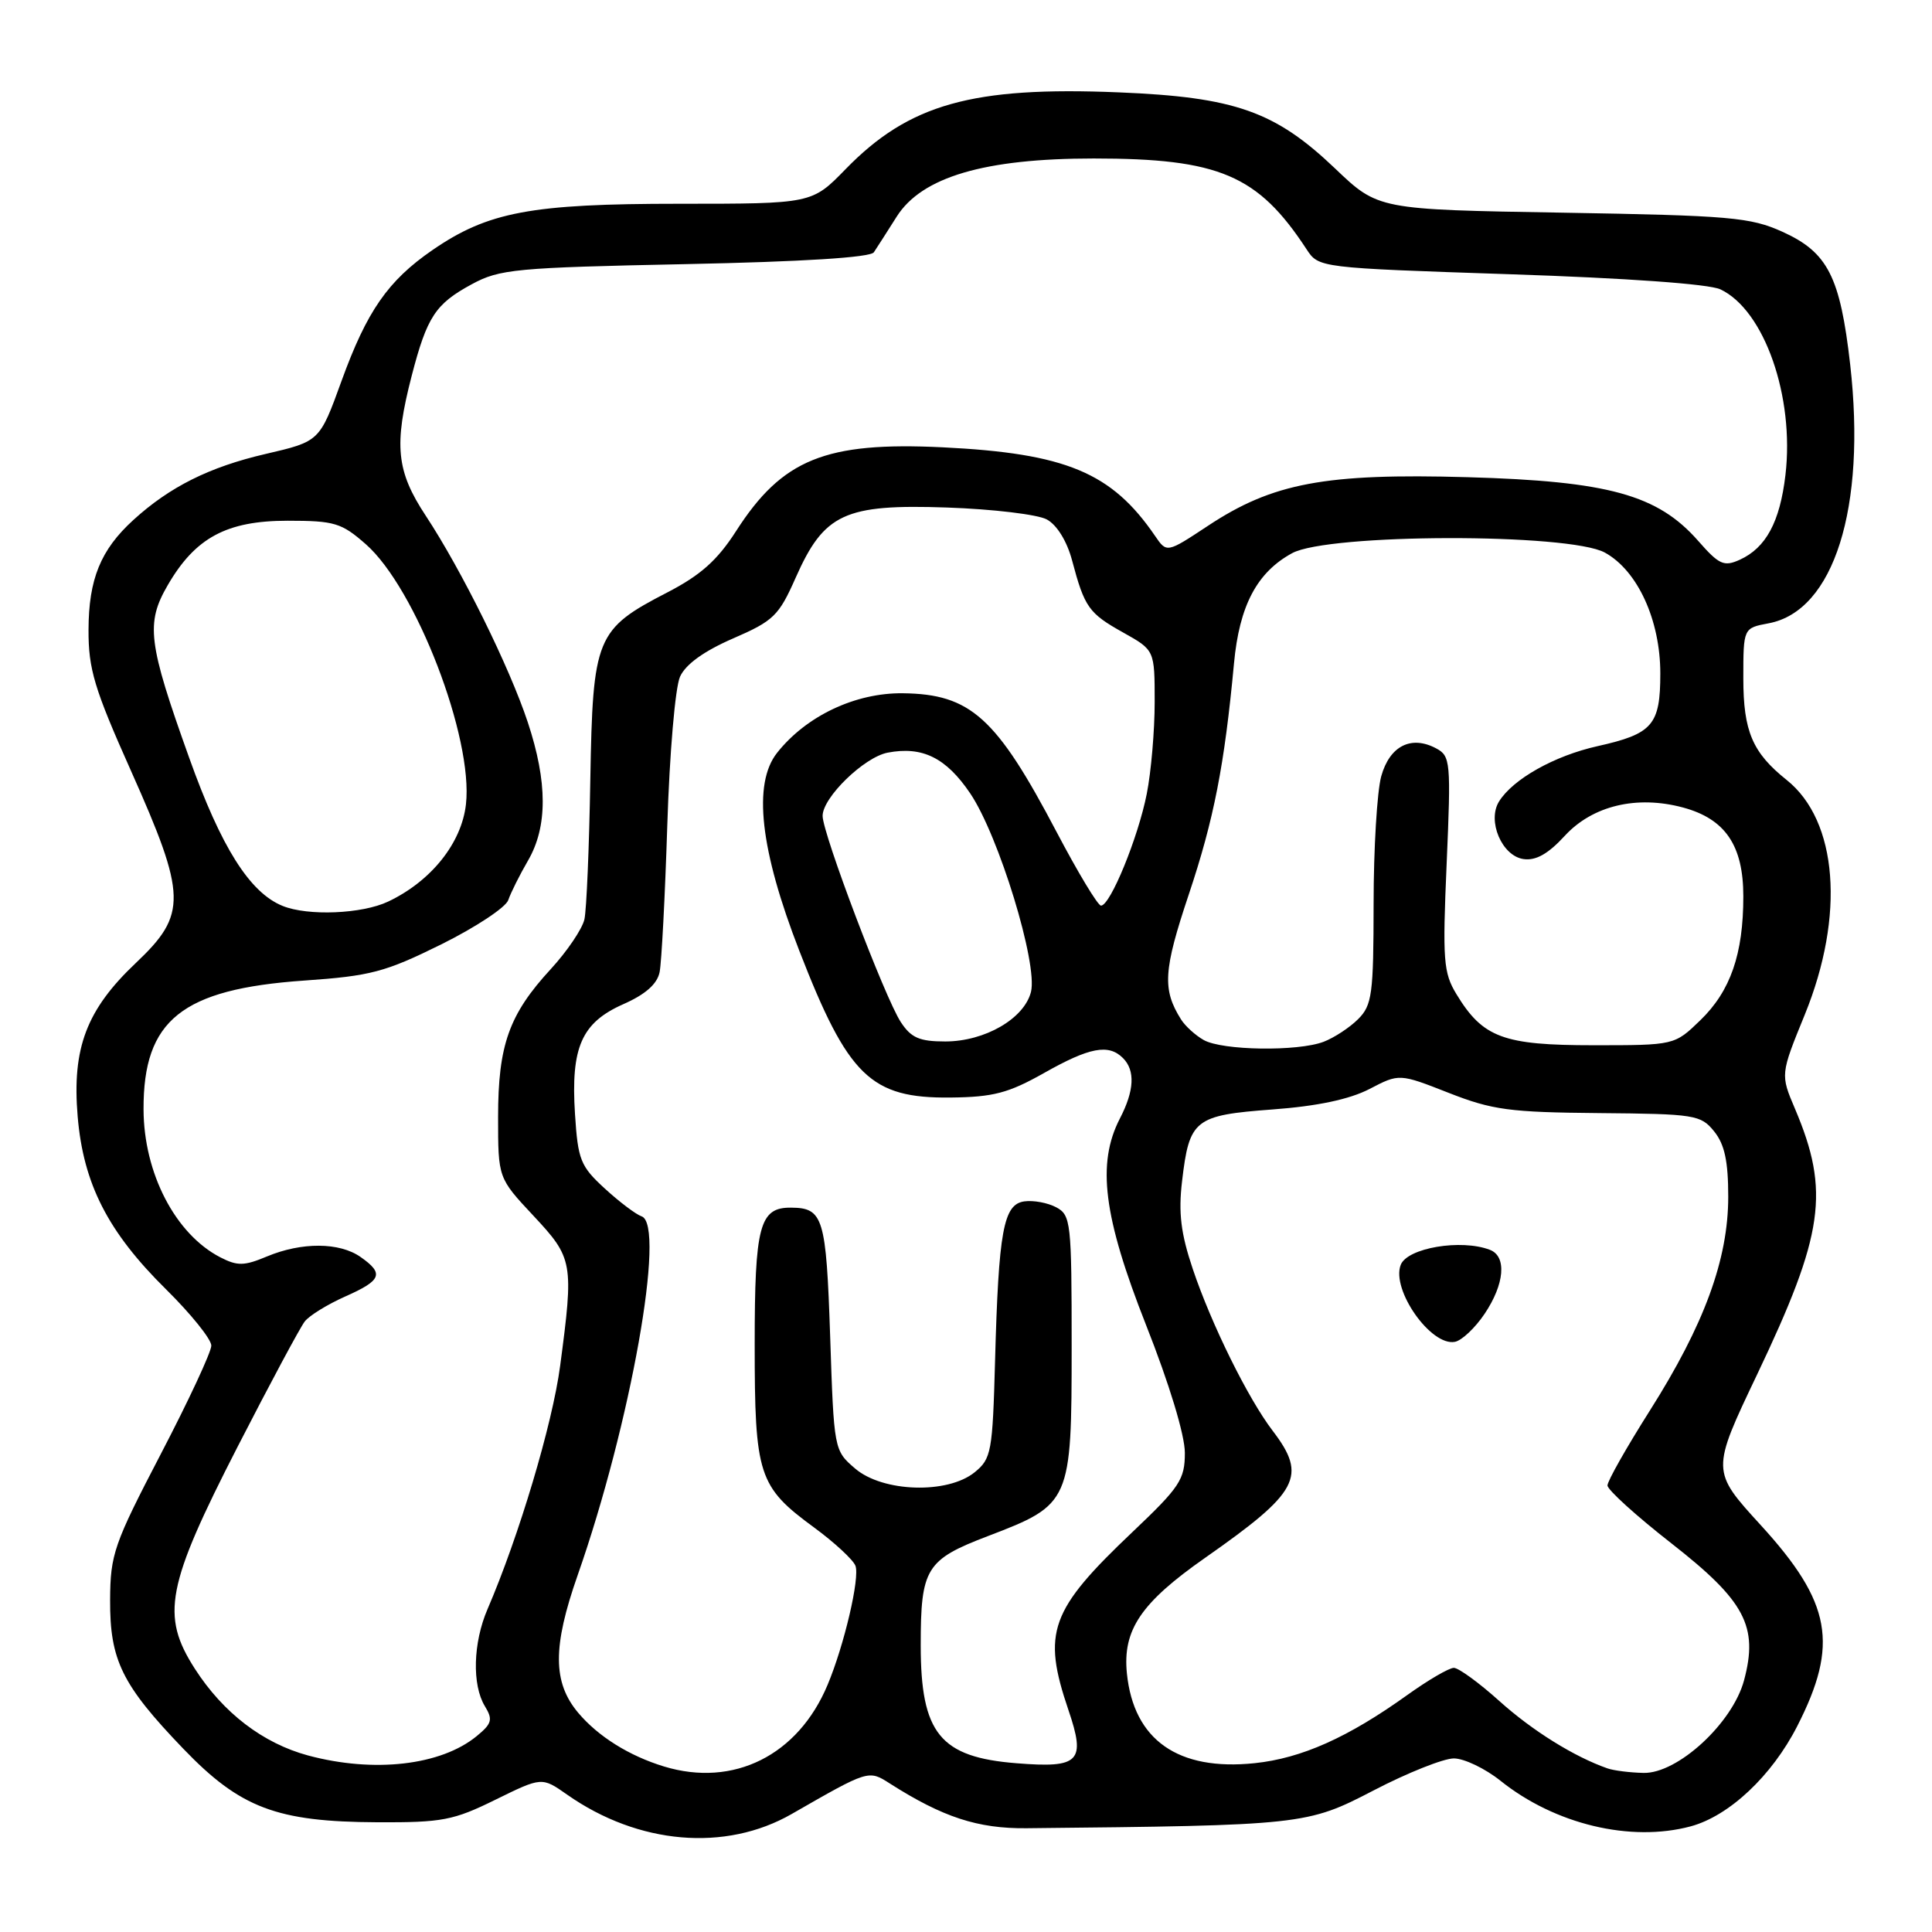 <?xml version="1.0" encoding="UTF-8" standalone="no"?>
<!DOCTYPE svg PUBLIC "-//W3C//DTD SVG 1.1//EN" "http://www.w3.org/Graphics/SVG/1.1/DTD/svg11.dtd" >
<svg xmlns="http://www.w3.org/2000/svg" xmlns:xlink="http://www.w3.org/1999/xlink" version="1.1" viewBox="0 0 256 256">
 <g >
 <path fill="currentColor"
d=" M 104.91 240.36 C 115.12 234.50 115.08 234.51 117.92 236.33 C 124.92 240.79 129.56 242.31 136.00 242.25 C 172.63 241.88 173.20 241.82 181.99 237.25 C 186.48 234.91 191.28 233.00 192.64 233.00 C 194.00 233.00 196.78 234.33 198.81 235.95 C 206.02 241.73 216.06 244.14 224.03 242.00 C 229.13 240.62 234.78 235.31 238.14 228.73 C 243.68 217.88 242.68 212.35 233.32 202.10 C 226.74 194.90 226.74 194.90 232.83 182.12 C 241.68 163.54 242.49 157.87 237.85 146.93 C 235.91 142.37 235.91 142.37 239.15 134.43 C 244.49 121.31 243.52 108.75 236.73 103.34 C 232.21 99.73 231.00 96.90 231.00 89.89 C 231.00 83.22 231.00 83.22 234.36 82.59 C 243.00 80.97 247.31 67.29 245.16 48.31 C 243.83 36.64 242.19 33.43 236.18 30.71 C 231.93 28.79 229.28 28.56 207.05 28.18 C 182.61 27.77 182.61 27.77 176.90 22.32 C 168.96 14.75 163.64 12.87 148.27 12.24 C 128.81 11.43 120.44 13.79 112.04 22.42 C 107.58 27.00 107.58 27.00 89.97 27.00 C 70.36 27.00 64.67 28.07 57.31 33.13 C 51.41 37.19 48.61 41.22 45.25 50.49 C 42.35 58.49 42.35 58.49 35.20 60.15 C 27.74 61.88 22.48 64.51 17.66 68.91 C 13.33 72.86 11.75 76.74 11.73 83.45 C 11.71 88.66 12.49 91.25 17.36 102.15 C 24.75 118.71 24.81 121.15 18.03 127.57 C 11.46 133.78 9.53 138.87 10.29 147.92 C 11.04 156.86 14.29 163.23 21.99 170.83 C 25.30 174.10 28.00 177.45 28.00 178.30 C 28.00 179.14 24.99 185.60 21.31 192.66 C 15.09 204.60 14.62 205.95 14.59 212.00 C 14.55 219.99 16.16 223.25 24.27 231.70 C 31.83 239.57 36.65 241.40 50.00 241.46 C 58.60 241.50 60.09 241.21 65.65 238.47 C 71.80 235.45 71.80 235.45 75.15 237.80 C 84.57 244.41 96.11 245.41 104.91 240.36 Z  M 87.99 234.07 C 83.36 232.66 79.26 230.09 76.62 226.96 C 73.23 222.93 73.21 218.22 76.54 208.73 C 83.56 188.72 88.27 162.26 85.01 161.17 C 84.27 160.92 82.08 159.27 80.14 157.49 C 76.91 154.53 76.58 153.69 76.19 147.62 C 75.62 138.77 77.06 135.51 82.59 133.06 C 85.52 131.77 87.08 130.39 87.40 128.82 C 87.66 127.55 88.12 118.78 88.42 109.34 C 88.72 99.83 89.47 91.06 90.11 89.66 C 90.85 88.02 93.29 86.27 97.13 84.60 C 102.51 82.27 103.20 81.59 105.43 76.55 C 109.20 68.04 111.91 66.78 125.50 67.25 C 131.55 67.46 137.50 68.17 138.71 68.83 C 140.05 69.56 141.38 71.71 142.06 74.27 C 143.71 80.49 144.27 81.27 148.84 83.82 C 153.00 86.15 153.00 86.15 153.00 93.03 C 153.00 96.81 152.53 102.29 151.95 105.20 C 150.81 110.98 147.12 120.00 145.89 120.00 C 145.47 120.00 142.83 115.61 140.01 110.25 C 132.02 95.05 128.61 91.97 119.63 91.86 C 113.33 91.79 106.84 94.86 102.97 99.75 C 99.73 103.84 100.71 112.60 105.92 126.00 C 112.38 142.63 115.37 145.54 125.94 145.43 C 131.62 145.37 133.62 144.84 138.34 142.18 C 144.37 138.77 146.89 138.29 148.80 140.20 C 150.44 141.84 150.31 144.51 148.39 148.21 C 145.31 154.18 146.20 161.22 151.85 175.55 C 154.95 183.39 157.00 190.16 157.00 192.51 C 157.00 196.04 156.34 197.04 150.10 202.96 C 139.11 213.38 138.07 216.27 141.57 226.58 C 143.90 233.43 143.06 234.31 134.71 233.64 C 124.56 232.84 122.00 229.69 122.00 218.00 C 122.00 207.80 122.69 206.67 130.93 203.53 C 141.87 199.35 142.00 199.05 142.00 178.40 C 142.00 161.95 141.90 161.01 139.95 159.97 C 138.82 159.37 136.92 159.02 135.72 159.19 C 132.96 159.58 132.32 163.08 131.85 180.34 C 131.52 192.41 131.36 193.29 129.14 195.09 C 125.54 198.00 116.97 197.73 113.31 194.59 C 110.51 192.19 110.50 192.12 110.00 177.05 C 109.47 161.32 109.09 160.05 104.82 160.02 C 100.64 159.98 100.00 162.40 100.00 178.12 C 100.00 195.50 100.48 196.98 107.87 202.40 C 110.58 204.39 113.04 206.67 113.35 207.47 C 113.96 209.05 111.86 218.01 109.66 223.25 C 105.75 232.60 97.20 236.87 87.99 234.07 Z  M 213.00 234.32 C 208.59 232.78 203.05 229.33 198.69 225.41 C 195.99 222.98 193.27 221.00 192.64 221.00 C 192.01 221.00 189.25 222.61 186.50 224.58 C 178.62 230.23 172.47 232.98 166.25 233.63 C 156.09 234.69 150.22 230.56 149.32 221.74 C 148.74 215.98 151.17 212.38 159.67 206.43 C 172.14 197.70 173.24 195.63 168.64 189.59 C 165.37 185.31 160.52 175.49 158.05 168.15 C 156.47 163.45 156.13 160.72 156.63 156.51 C 157.59 148.32 158.28 147.78 168.61 147.01 C 174.57 146.57 178.80 145.67 181.46 144.30 C 185.41 142.24 185.41 142.24 191.96 144.81 C 197.74 147.08 200.05 147.39 211.88 147.49 C 224.58 147.60 225.36 147.72 227.13 149.91 C 228.52 151.63 229.00 153.86 229.00 158.57 C 229.00 166.87 225.82 175.53 218.62 186.90 C 215.53 191.78 213.00 196.24 213.00 196.83 C 213.00 197.41 216.82 200.87 221.48 204.51 C 231.23 212.13 233.02 215.50 231.09 222.67 C 229.56 228.34 222.29 235.03 217.77 234.92 C 215.97 234.88 213.82 234.61 213.00 234.32 Z  M 196.71 174.10 C 199.37 170.15 199.68 166.47 197.42 165.61 C 193.61 164.14 186.46 165.35 185.60 167.61 C 184.33 170.91 189.61 178.41 192.78 177.80 C 193.69 177.63 195.46 175.96 196.71 174.10 Z  M 40.82 232.61 C 34.84 230.99 29.58 226.97 25.82 221.12 C 21.28 214.05 22.04 210.13 31.50 191.67 C 35.78 183.33 39.78 175.86 40.39 175.09 C 41.00 174.31 43.41 172.83 45.75 171.79 C 50.58 169.65 50.92 168.76 47.78 166.56 C 44.98 164.59 39.98 164.57 35.39 166.48 C 32.34 167.76 31.46 167.77 29.17 166.59 C 23.23 163.51 19.05 155.46 19.02 147.00 C 18.98 135.16 24.09 131.06 40.31 129.93 C 49.12 129.32 51.03 128.81 58.46 125.14 C 63.03 122.87 67.03 120.23 67.35 119.26 C 67.68 118.29 68.86 115.93 69.97 114.02 C 72.57 109.54 72.56 103.64 69.94 95.72 C 67.50 88.36 61.18 75.57 56.41 68.33 C 52.51 62.42 52.17 59.00 54.55 49.80 C 56.58 41.97 57.70 40.27 62.50 37.67 C 66.20 35.66 68.30 35.46 90.79 35.00 C 106.33 34.68 115.33 34.12 115.79 33.43 C 116.18 32.85 117.54 30.72 118.82 28.70 C 122.15 23.45 130.44 21.00 144.92 21.00 C 161.54 21.00 166.68 23.19 173.12 33.02 C 174.74 35.49 174.74 35.49 200.12 36.34 C 215.53 36.85 226.47 37.63 227.96 38.34 C 233.78 41.08 237.80 52.56 236.58 62.94 C 235.85 69.16 234.00 72.59 230.53 74.17 C 228.43 75.12 227.79 74.83 225.02 71.67 C 219.65 65.56 213.15 63.76 194.46 63.23 C 175.58 62.69 168.63 64.00 160.05 69.68 C 154.60 73.28 154.60 73.28 153.05 71.01 C 147.30 62.60 141.23 60.07 124.89 59.27 C 109.37 58.52 103.65 60.84 97.53 70.38 C 95.05 74.24 92.83 76.22 88.44 78.49 C 78.96 83.39 78.55 84.39 78.22 103.32 C 78.07 112.22 77.72 120.54 77.44 121.81 C 77.16 123.08 75.15 126.05 72.98 128.41 C 67.45 134.41 66.00 138.48 66.00 148.01 C 66.00 156.09 66.00 156.09 70.68 161.09 C 75.94 166.72 76.04 167.28 74.22 181.00 C 73.20 188.70 68.75 203.59 64.60 213.22 C 62.68 217.67 62.53 223.26 64.25 226.08 C 65.33 227.85 65.18 228.39 63.17 230.04 C 58.42 233.94 49.55 234.95 40.82 232.61 Z  M 159.50 137.81 C 158.40 137.19 157.05 135.96 156.50 135.09 C 153.99 131.10 154.15 128.59 157.52 118.52 C 160.85 108.57 162.25 101.40 163.51 87.91 C 164.22 80.25 166.55 75.84 171.21 73.30 C 176.00 70.68 207.89 70.62 212.65 73.22 C 216.99 75.60 220.00 82.17 220.00 89.24 C 220.00 96.07 218.99 97.24 211.68 98.87 C 205.95 100.15 200.48 103.23 198.63 106.20 C 197.03 108.77 199.01 113.42 201.87 113.83 C 203.51 114.07 205.15 113.14 207.35 110.74 C 211.03 106.75 216.88 105.35 223.01 107.00 C 228.61 108.51 231.00 112.03 231.00 118.77 C 231.00 126.42 229.30 131.32 225.30 135.19 C 221.88 138.50 221.88 138.50 211.15 138.50 C 199.19 138.50 196.49 137.50 192.99 131.74 C 191.26 128.89 191.13 127.26 191.69 114.41 C 192.27 100.95 192.20 100.18 190.31 99.17 C 186.99 97.39 184.14 98.84 183.02 102.86 C 182.47 104.86 182.01 112.46 182.01 119.75 C 182.00 131.75 181.81 133.19 179.96 135.04 C 178.84 136.16 176.78 137.51 175.39 138.04 C 171.96 139.35 161.96 139.20 159.50 137.81 Z  M 119.36 135.43 C 117.25 132.21 109.00 110.45 109.00 108.11 C 109.00 105.67 114.50 100.33 117.62 99.73 C 122.22 98.85 125.36 100.40 128.56 105.13 C 132.34 110.73 137.54 127.71 136.61 131.43 C 135.72 134.97 130.51 137.99 125.27 138.00 C 121.83 138.00 120.73 137.52 119.36 135.43 Z  M 37.45 120.04 C 33.09 118.28 29.30 112.27 25.06 100.39 C 19.61 85.17 19.29 82.59 22.23 77.53 C 25.88 71.24 30.04 69.00 38.11 69.00 C 44.32 69.00 45.25 69.28 48.47 72.11 C 55.09 77.92 62.74 97.77 61.74 106.58 C 61.16 111.72 57.13 116.76 51.44 119.46 C 47.97 121.11 40.81 121.40 37.45 120.04 Z "/>
</g>
</svg>